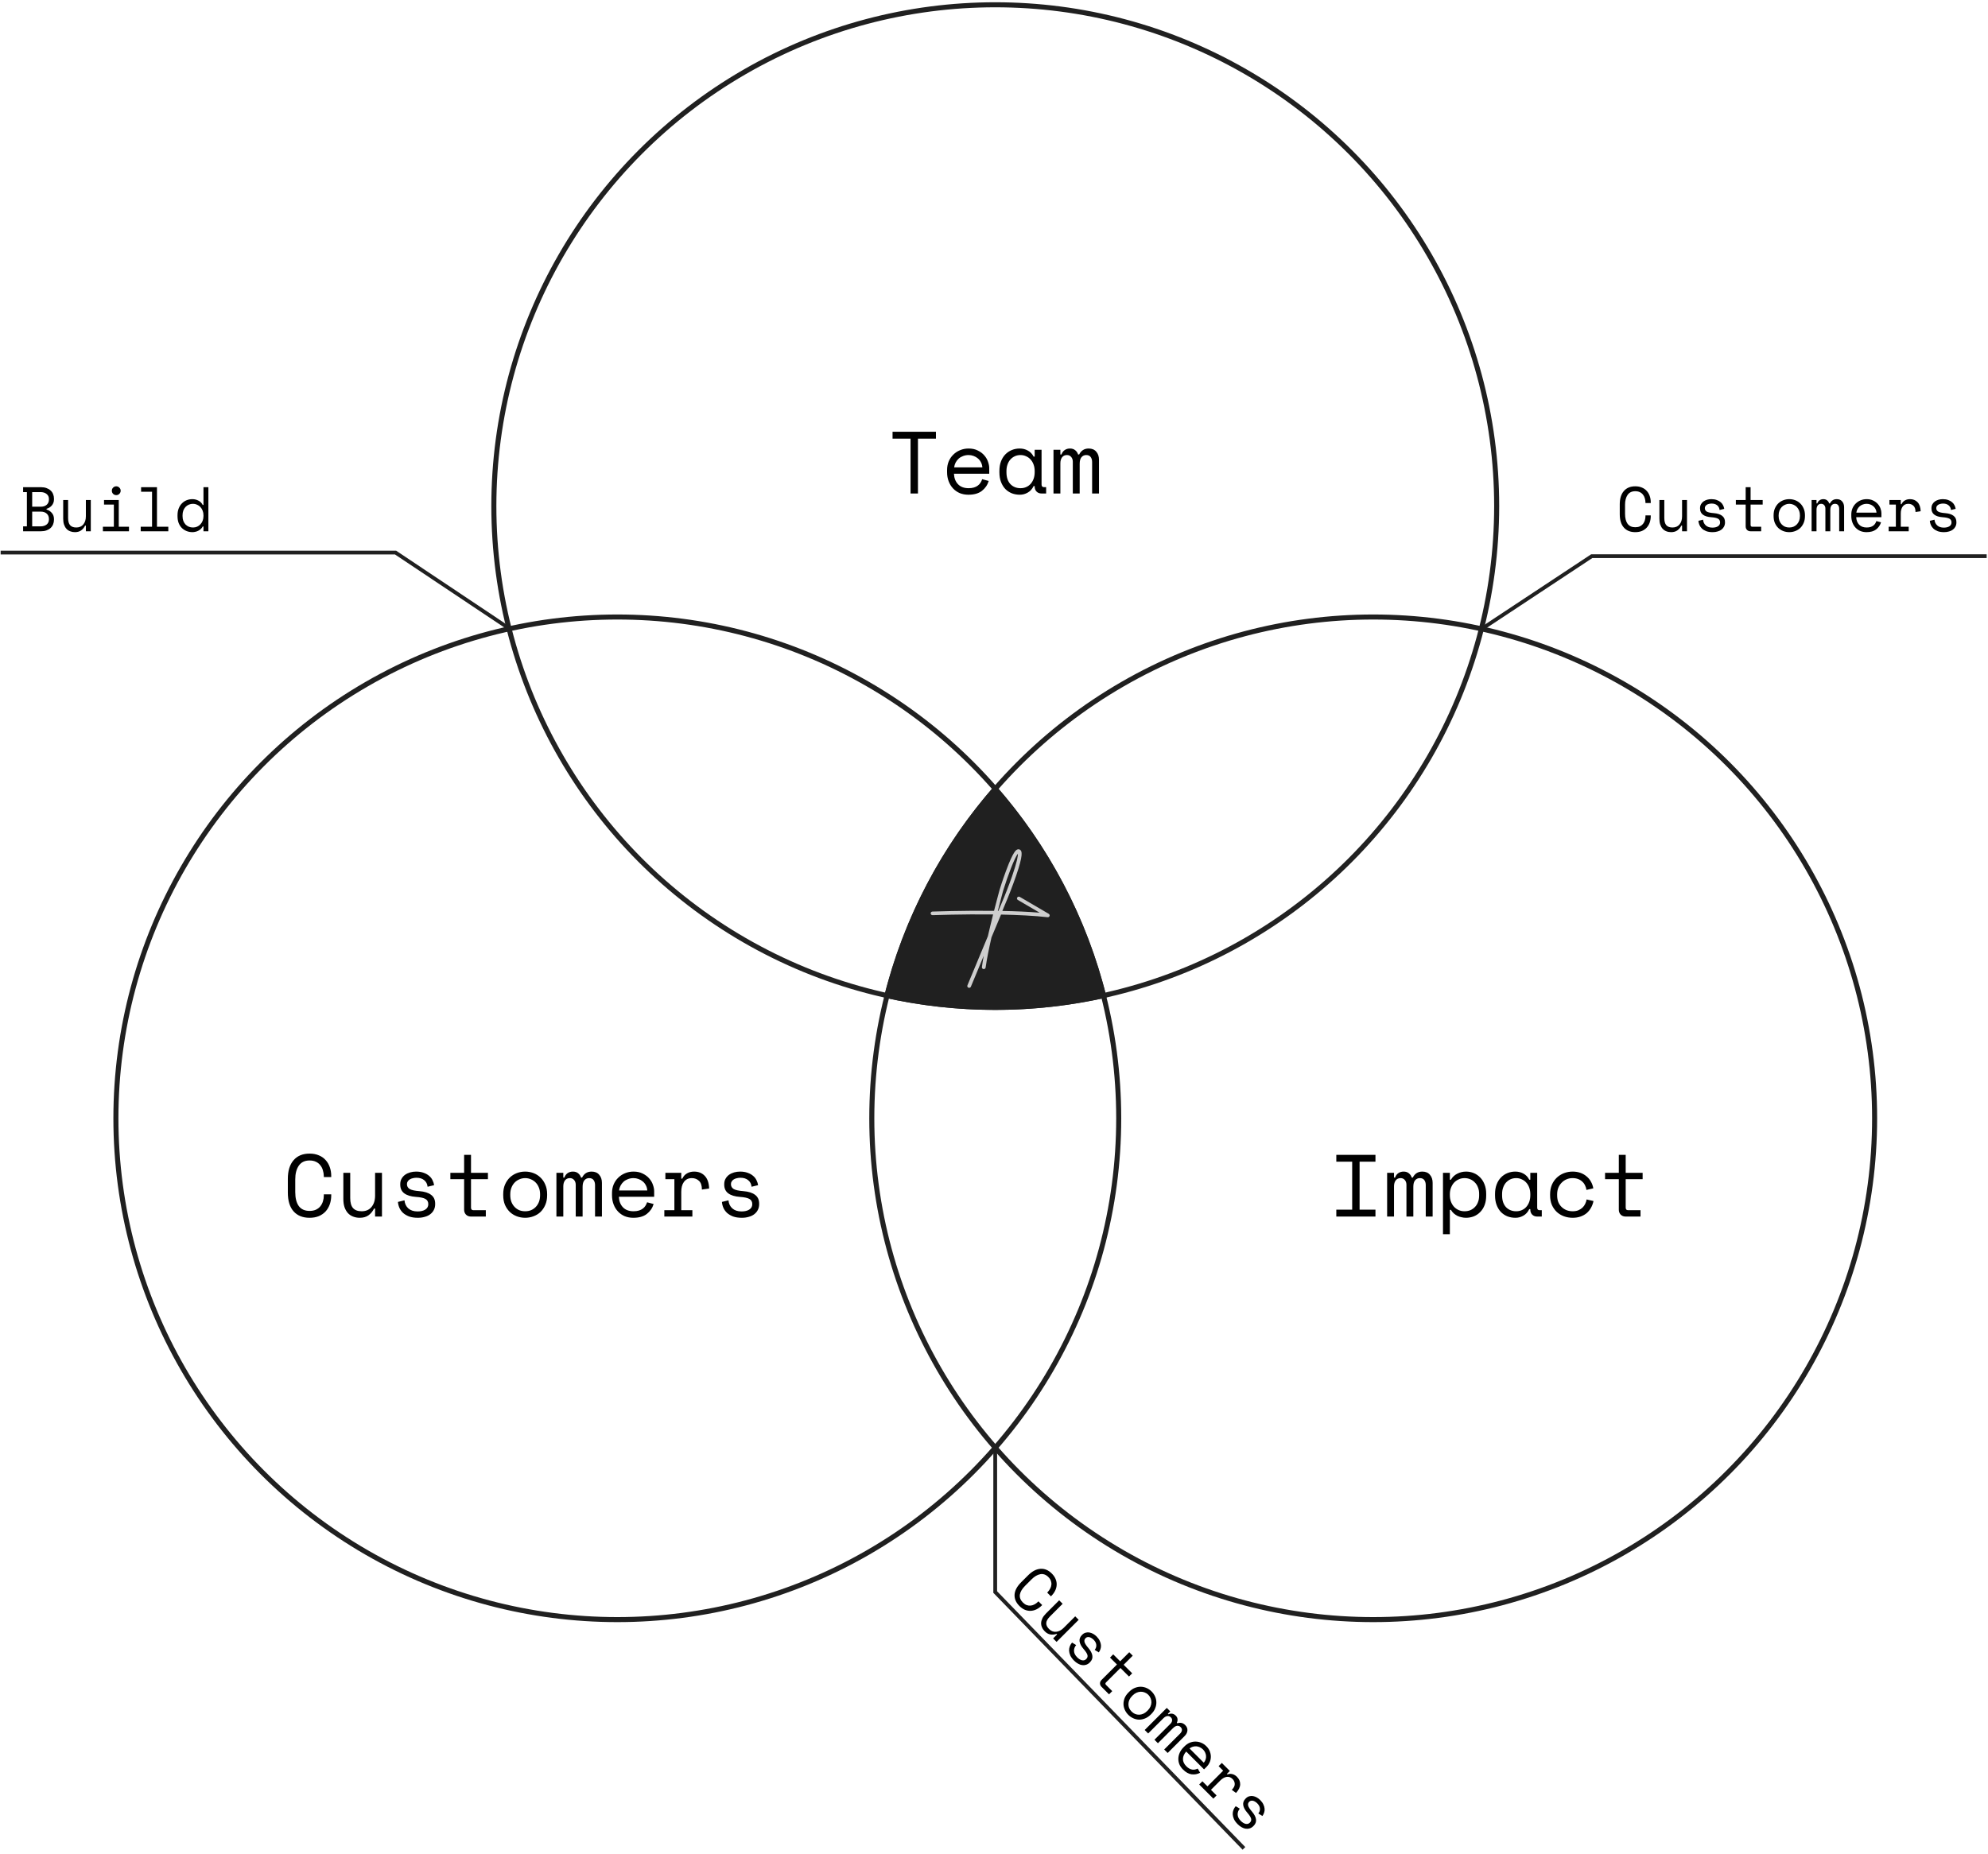 <svg width="789" height="736" viewBox="0 0 789 736" fill="none" xmlns="http://www.w3.org/2000/svg">
<circle cx="395" cy="200.898" r="199" fill="#D9D9D9" fill-opacity="0.01" stroke="#202020" stroke-width="2"/>
<circle cx="545" cy="443.932" r="199" fill="#D9D9D9" fill-opacity="0.01" stroke="#202020" stroke-width="2"/>
<circle cx="245" cy="443.932" r="199" fill="#D9D9D9" fill-opacity="0.01" stroke="#202020" stroke-width="2"/>
<path fill-rule="evenodd" clip-rule="evenodd" d="M439.218 395.995C424.994 399.205 410.195 400.9 395 400.9C379.805 400.9 365.006 399.205 350.781 395.995C358.6 364.209 374.019 335.412 395 311.641C415.981 335.412 431.399 364.209 439.218 395.995Z" fill="#202020"/>
<path d="M354.239 171.398H371.459V174.128H364.319V195.898H361.379V174.128H354.239V171.398ZM378.609 188.058C378.679 189.785 379.216 191.173 380.219 192.223C381.223 193.273 382.623 193.798 384.419 193.798C385.236 193.798 385.948 193.705 386.554 193.518C387.161 193.332 387.674 193.075 388.094 192.748C388.538 192.422 388.888 192.048 389.144 191.628C389.424 191.185 389.646 190.718 389.809 190.228L392.399 190.928C391.909 192.538 390.999 193.857 389.669 194.883C388.363 195.887 386.589 196.388 384.349 196.388C383.113 196.388 381.969 196.178 380.919 195.758C379.893 195.315 379.006 194.697 378.259 193.903C377.513 193.11 376.929 192.165 376.509 191.068C376.089 189.972 375.879 188.758 375.879 187.428V186.588C375.879 185.375 376.089 184.243 376.509 183.193C376.953 182.143 377.559 181.245 378.329 180.498C379.099 179.728 379.998 179.133 381.024 178.713C382.074 178.27 383.206 178.048 384.419 178.048C385.843 178.048 387.068 178.317 388.094 178.853C389.144 179.367 389.996 180.008 390.649 180.778C391.326 181.548 391.816 182.388 392.119 183.298C392.446 184.208 392.609 185.048 392.609 185.818V188.058H378.609ZM384.419 180.638C383.649 180.638 382.926 180.767 382.249 181.023C381.596 181.257 381.013 181.595 380.499 182.038C380.009 182.482 379.601 183.007 379.274 183.613C378.971 184.197 378.773 184.838 378.679 185.538H389.879C389.833 184.792 389.646 184.115 389.319 183.508C389.016 182.902 388.608 182.388 388.094 181.968C387.604 181.548 387.033 181.222 386.379 180.988C385.749 180.755 385.096 180.638 384.419 180.638ZM410.645 192.958H410.225C409.665 194.125 408.883 194.988 407.88 195.548C406.9 196.108 405.862 196.388 404.765 196.388C403.622 196.388 402.56 196.202 401.58 195.828C400.6 195.432 399.737 194.86 398.99 194.113C398.267 193.343 397.695 192.41 397.275 191.313C396.855 190.217 396.645 188.945 396.645 187.498V186.938C396.645 185.515 396.855 184.255 397.275 183.158C397.695 182.062 398.267 181.14 398.99 180.393C399.737 179.623 400.6 179.04 401.58 178.643C402.56 178.247 403.598 178.048 404.695 178.048C405.885 178.048 406.958 178.317 407.915 178.853C408.895 179.367 409.665 180.172 410.225 181.268H410.645V178.538H413.375V192.328C413.375 193.028 413.69 193.378 414.32 193.378H415.195V195.898H413.34C412.547 195.898 411.893 195.642 411.38 195.128C410.89 194.615 410.645 193.962 410.645 193.168V192.958ZM405.045 193.798C405.862 193.798 406.608 193.647 407.285 193.343C407.985 193.04 408.58 192.608 409.07 192.048C409.56 191.488 409.945 190.823 410.225 190.053C410.505 189.26 410.645 188.385 410.645 187.428V187.008C410.645 186.075 410.505 185.223 410.225 184.453C409.945 183.66 409.548 182.983 409.035 182.423C408.545 181.863 407.95 181.432 407.25 181.128C406.573 180.802 405.838 180.638 405.045 180.638C404.228 180.638 403.482 180.79 402.805 181.093C402.128 181.397 401.533 181.828 401.02 182.388C400.53 182.925 400.145 183.59 399.865 184.383C399.585 185.153 399.445 186.005 399.445 186.938V187.498C399.445 189.482 399.958 191.033 400.985 192.153C402.035 193.25 403.388 193.798 405.045 193.798ZM436.171 195.898H433.441V183.438C433.441 182.622 433.254 181.957 432.881 181.443C432.507 180.907 431.912 180.638 431.096 180.638C430.326 180.638 429.696 180.93 429.206 181.513C428.739 182.073 428.506 182.948 428.506 184.138V195.898H425.776V183.298C425.776 182.528 425.566 181.898 425.146 181.408C424.726 180.895 424.166 180.638 423.466 180.638C422.626 180.638 421.972 180.942 421.506 181.548C421.062 182.155 420.841 182.948 420.841 183.928V195.898H418.111V178.538H420.841V180.428H421.261C421.564 179.612 422.007 179.017 422.591 178.643C423.174 178.247 423.862 178.048 424.656 178.048C425.496 178.048 426.184 178.27 426.721 178.713C427.281 179.157 427.666 179.728 427.876 180.428H428.296C429.089 178.842 430.349 178.048 432.076 178.048C433.382 178.048 434.386 178.468 435.086 179.308C435.809 180.125 436.171 181.198 436.171 182.528V195.898Z" fill="black"/>
<path d="M122.85 480.692C123.853 480.692 124.705 480.528 125.405 480.202C126.128 479.852 126.712 479.397 127.155 478.837C127.622 478.253 127.96 477.6 128.17 476.877C128.403 476.13 128.52 475.348 128.52 474.532V474.112H131.46V474.532C131.46 475.768 131.273 476.935 130.9 478.032C130.527 479.105 129.978 480.05 129.255 480.867C128.532 481.66 127.633 482.29 126.56 482.757C125.487 483.2 124.25 483.422 122.85 483.422C120.143 483.422 118.032 482.57 116.515 480.867C114.998 479.163 114.24 476.678 114.24 473.412V467.952C114.24 464.778 114.998 462.317 116.515 460.567C118.032 458.817 120.143 457.942 122.85 457.942C124.25 457.942 125.487 458.175 126.56 458.642C127.633 459.085 128.532 459.715 129.255 460.532C129.978 461.325 130.527 462.27 130.9 463.367C131.273 464.44 131.46 465.595 131.46 466.832V467.252H128.52V466.832C128.497 466.038 128.368 465.268 128.135 464.522C127.925 463.775 127.587 463.122 127.12 462.562C126.677 461.978 126.105 461.523 125.405 461.197C124.705 460.847 123.853 460.672 122.85 460.672C120.96 460.672 119.537 461.36 118.58 462.737C117.647 464.113 117.18 465.922 117.18 468.162V473.202C117.18 475.605 117.647 477.46 118.58 478.767C119.537 480.05 120.96 480.692 122.85 480.692ZM148.866 465.572H151.596V482.932H148.866V479.782H148.446C147.886 480.902 147.151 481.788 146.241 482.442C145.331 483.095 144.176 483.422 142.776 483.422C141.819 483.422 140.932 483.258 140.116 482.932C139.322 482.628 138.634 482.162 138.051 481.532C137.491 480.902 137.047 480.12 136.721 479.187C136.417 478.253 136.266 477.168 136.266 475.932V465.572H138.996V475.582C138.996 477.402 139.369 478.732 140.116 479.572C140.862 480.412 142.006 480.832 143.546 480.832C145.202 480.832 146.497 480.272 147.431 479.152C148.387 478.008 148.866 476.492 148.866 474.602V465.572ZM161.511 470.052C161.511 470.892 161.861 471.533 162.561 471.977C163.285 472.42 164.591 472.712 166.481 472.852C168.511 473.015 170.051 473.505 171.101 474.322C172.175 475.115 172.711 476.282 172.711 477.822V478.032C172.711 478.872 172.536 479.63 172.186 480.307C171.86 480.96 171.393 481.52 170.786 481.987C170.203 482.453 169.48 482.803 168.616 483.037C167.776 483.293 166.855 483.422 165.851 483.422C164.498 483.422 163.331 483.247 162.351 482.897C161.395 482.523 160.59 482.045 159.936 481.462C159.306 480.855 158.828 480.178 158.501 479.432C158.175 478.662 157.988 477.892 157.941 477.122L160.531 476.492C160.648 477.822 161.161 478.895 162.071 479.712C162.981 480.505 164.195 480.902 165.711 480.902C166.995 480.902 168.021 480.657 168.791 480.167C169.585 479.653 169.981 478.942 169.981 478.032C169.981 477.052 169.596 476.352 168.826 475.932C168.056 475.512 166.808 475.243 165.081 475.127C163.075 474.987 161.535 474.52 160.461 473.727C159.388 472.933 158.851 471.778 158.851 470.262V470.052C158.851 469.235 159.026 468.523 159.376 467.917C159.726 467.287 160.193 466.762 160.776 466.342C161.383 465.922 162.06 465.607 162.806 465.397C163.553 465.187 164.335 465.082 165.151 465.082C166.295 465.082 167.298 465.245 168.161 465.572C169.025 465.875 169.748 466.283 170.331 466.797C170.915 467.287 171.358 467.858 171.661 468.512C171.988 469.165 172.198 469.818 172.291 470.472L169.701 471.102C169.585 469.982 169.13 469.107 168.336 468.477C167.566 467.847 166.551 467.532 165.291 467.532C164.801 467.532 164.323 467.59 163.856 467.707C163.413 467.8 163.016 467.952 162.666 468.162C162.316 468.372 162.036 468.64 161.826 468.967C161.616 469.27 161.511 469.632 161.511 470.052ZM178.742 465.572H184.202V458.432H186.932V465.572H193.652V468.092H186.932V479.362C186.932 480.062 187.247 480.412 187.877 480.412H192.812V482.932H186.897C186.104 482.932 185.45 482.675 184.937 482.162C184.447 481.648 184.202 480.995 184.202 480.202V468.092H178.742V465.572ZM217.148 474.462C217.148 475.908 216.903 477.192 216.413 478.312C215.946 479.408 215.316 480.342 214.523 481.112C213.729 481.858 212.796 482.43 211.723 482.827C210.673 483.223 209.576 483.422 208.433 483.422C207.266 483.422 206.158 483.223 205.108 482.827C204.058 482.43 203.136 481.858 202.343 481.112C201.549 480.342 200.908 479.408 200.418 478.312C199.951 477.192 199.718 475.908 199.718 474.462V474.042C199.718 472.618 199.951 471.358 200.418 470.262C200.908 469.142 201.549 468.197 202.343 467.427C203.159 466.657 204.093 466.073 205.143 465.677C206.193 465.28 207.289 465.082 208.433 465.082C209.576 465.082 210.673 465.28 211.723 465.677C212.773 466.073 213.694 466.657 214.488 467.427C215.304 468.197 215.946 469.142 216.413 470.262C216.903 471.358 217.148 472.618 217.148 474.042V474.462ZM208.433 480.832C209.273 480.832 210.043 480.692 210.743 480.412C211.466 480.108 212.096 479.677 212.633 479.117C213.169 478.557 213.589 477.892 213.893 477.122C214.196 476.328 214.348 475.442 214.348 474.462V474.042C214.348 473.108 214.196 472.257 213.893 471.487C213.589 470.693 213.169 470.017 212.633 469.457C212.096 468.897 211.466 468.465 210.743 468.162C210.019 467.835 209.249 467.672 208.433 467.672C207.616 467.672 206.846 467.835 206.123 468.162C205.399 468.465 204.769 468.897 204.233 469.457C203.696 470.017 203.276 470.693 202.973 471.487C202.669 472.257 202.518 473.108 202.518 474.042V474.462C202.518 475.442 202.669 476.328 202.973 477.122C203.276 477.892 203.696 478.557 204.233 479.117C204.769 479.677 205.388 480.108 206.088 480.412C206.811 480.692 207.593 480.832 208.433 480.832ZM238.893 482.932H236.163V470.472C236.163 469.655 235.977 468.99 235.603 468.477C235.23 467.94 234.635 467.672 233.818 467.672C233.048 467.672 232.418 467.963 231.928 468.547C231.462 469.107 231.228 469.982 231.228 471.172V482.932H228.498V470.332C228.498 469.562 228.288 468.932 227.868 468.442C227.448 467.928 226.888 467.672 226.188 467.672C225.348 467.672 224.695 467.975 224.228 468.582C223.785 469.188 223.563 469.982 223.563 470.962V482.932H220.833V465.572H223.563V467.462H223.983C224.287 466.645 224.73 466.05 225.313 465.677C225.897 465.28 226.585 465.082 227.378 465.082C228.218 465.082 228.907 465.303 229.443 465.747C230.003 466.19 230.388 466.762 230.598 467.462H231.018C231.812 465.875 233.072 465.082 234.798 465.082C236.105 465.082 237.108 465.502 237.808 466.342C238.532 467.158 238.893 468.232 238.893 469.562V482.932ZM245.624 475.092C245.694 476.818 246.231 478.207 247.234 479.257C248.237 480.307 249.637 480.832 251.434 480.832C252.251 480.832 252.962 480.738 253.569 480.552C254.176 480.365 254.689 480.108 255.109 479.782C255.552 479.455 255.902 479.082 256.159 478.662C256.439 478.218 256.661 477.752 256.824 477.262L259.414 477.962C258.924 479.572 258.014 480.89 256.684 481.917C255.377 482.92 253.604 483.422 251.364 483.422C250.127 483.422 248.984 483.212 247.934 482.792C246.907 482.348 246.021 481.73 245.274 480.937C244.527 480.143 243.944 479.198 243.524 478.102C243.104 477.005 242.894 475.792 242.894 474.462V473.622C242.894 472.408 243.104 471.277 243.524 470.227C243.967 469.177 244.574 468.278 245.344 467.532C246.114 466.762 247.012 466.167 248.039 465.747C249.089 465.303 250.221 465.082 251.434 465.082C252.857 465.082 254.082 465.35 255.109 465.887C256.159 466.4 257.011 467.042 257.664 467.812C258.341 468.582 258.831 469.422 259.134 470.332C259.461 471.242 259.624 472.082 259.624 472.852V475.092H245.624ZM251.434 467.672C250.664 467.672 249.941 467.8 249.264 468.057C248.611 468.29 248.027 468.628 247.514 469.072C247.024 469.515 246.616 470.04 246.289 470.647C245.986 471.23 245.787 471.872 245.694 472.572H256.894C256.847 471.825 256.661 471.148 256.334 470.542C256.031 469.935 255.622 469.422 255.109 469.002C254.619 468.582 254.047 468.255 253.394 468.022C252.764 467.788 252.111 467.672 251.434 467.672ZM264.08 465.572H270.38V467.882H270.8C271.243 466.925 271.873 466.225 272.69 465.782C273.506 465.315 274.44 465.082 275.49 465.082C277.24 465.082 278.651 465.653 279.725 466.797C280.798 467.94 281.37 469.608 281.44 471.802L278.57 472.222C278.57 470.612 278.185 469.457 277.415 468.757C276.645 468.033 275.7 467.672 274.58 467.672C273.856 467.672 273.226 467.812 272.69 468.092C272.176 468.372 271.745 468.757 271.395 469.247C271.045 469.737 270.788 470.308 270.625 470.962C270.461 471.615 270.38 472.315 270.38 473.062V480.412H274.79V482.932H263.66V480.412H267.65V468.092H264.08V465.572ZM290.095 470.052C290.095 470.892 290.445 471.533 291.145 471.977C291.869 472.42 293.175 472.712 295.065 472.852C297.095 473.015 298.635 473.505 299.685 474.322C300.759 475.115 301.295 476.282 301.295 477.822V478.032C301.295 478.872 301.12 479.63 300.77 480.307C300.444 480.96 299.977 481.52 299.37 481.987C298.787 482.453 298.064 482.803 297.2 483.037C296.36 483.293 295.439 483.422 294.435 483.422C293.082 483.422 291.915 483.247 290.935 482.897C289.979 482.523 289.174 482.045 288.52 481.462C287.89 480.855 287.412 480.178 287.085 479.432C286.759 478.662 286.572 477.892 286.525 477.122L289.115 476.492C289.232 477.822 289.745 478.895 290.655 479.712C291.565 480.505 292.779 480.902 294.295 480.902C295.579 480.902 296.605 480.657 297.375 480.167C298.169 479.653 298.565 478.942 298.565 478.032C298.565 477.052 298.18 476.352 297.41 475.932C296.64 475.512 295.392 475.243 293.665 475.127C291.659 474.987 290.119 474.52 289.045 473.727C287.972 472.933 287.435 471.778 287.435 470.262V470.052C287.435 469.235 287.61 468.523 287.96 467.917C288.31 467.287 288.777 466.762 289.36 466.342C289.967 465.922 290.644 465.607 291.39 465.397C292.137 465.187 292.919 465.082 293.735 465.082C294.879 465.082 295.882 465.245 296.745 465.572C297.609 465.875 298.332 466.283 298.915 466.797C299.499 467.287 299.942 467.858 300.245 468.512C300.572 469.165 300.782 469.818 300.875 470.472L298.285 471.102C298.169 469.982 297.714 469.107 296.92 468.477C296.15 467.847 295.135 467.532 293.875 467.532C293.385 467.532 292.907 467.59 292.44 467.707C291.997 467.8 291.6 467.952 291.25 468.162C290.9 468.372 290.62 468.64 290.41 468.967C290.2 469.27 290.095 469.632 290.095 470.052Z" fill="black"/>
<path d="M649.002 209.298C649.719 209.298 650.327 209.182 650.827 208.948C651.344 208.698 651.76 208.373 652.077 207.973C652.41 207.557 652.652 207.09 652.802 206.573C652.969 206.04 653.052 205.482 653.052 204.898V204.598H655.152V204.898C655.152 205.782 655.019 206.615 654.752 207.398C654.485 208.165 654.094 208.84 653.577 209.423C653.06 209.99 652.419 210.44 651.652 210.773C650.885 211.09 650.002 211.248 649.002 211.248C647.069 211.248 645.56 210.64 644.477 209.423C643.394 208.207 642.852 206.432 642.852 204.098V200.198C642.852 197.932 643.394 196.173 644.477 194.923C645.56 193.673 647.069 193.048 649.002 193.048C650.002 193.048 650.885 193.215 651.652 193.548C652.419 193.865 653.06 194.315 653.577 194.898C654.094 195.465 654.485 196.14 654.752 196.923C655.019 197.69 655.152 198.515 655.152 199.398V199.698H653.052V199.398C653.035 198.832 652.944 198.282 652.777 197.748C652.627 197.215 652.385 196.748 652.052 196.348C651.735 195.932 651.327 195.607 650.827 195.373C650.327 195.123 649.719 194.998 649.002 194.998C647.652 194.998 646.635 195.49 645.952 196.473C645.285 197.457 644.952 198.748 644.952 200.348V203.948C644.952 205.665 645.285 206.99 645.952 207.923C646.635 208.84 647.652 209.298 649.002 209.298ZM667.585 198.498H669.535V210.898H667.585V208.648H667.285C666.885 209.448 666.36 210.082 665.71 210.548C665.06 211.015 664.235 211.248 663.235 211.248C662.551 211.248 661.918 211.132 661.335 210.898C660.768 210.682 660.276 210.348 659.86 209.898C659.46 209.448 659.143 208.89 658.91 208.223C658.693 207.557 658.585 206.782 658.585 205.898V198.498H660.535V205.648C660.535 206.948 660.801 207.898 661.335 208.498C661.868 209.098 662.685 209.398 663.785 209.398C664.968 209.398 665.893 208.998 666.56 208.198C667.243 207.382 667.585 206.298 667.585 204.948V198.498ZM676.617 201.698C676.617 202.298 676.867 202.757 677.367 203.073C677.884 203.39 678.817 203.598 680.167 203.698C681.617 203.815 682.717 204.165 683.467 204.748C684.234 205.315 684.617 206.148 684.617 207.248V207.398C684.617 207.998 684.492 208.54 684.242 209.023C684.009 209.49 683.676 209.89 683.242 210.223C682.826 210.557 682.309 210.807 681.692 210.973C681.092 211.157 680.434 211.248 679.717 211.248C678.751 211.248 677.917 211.123 677.217 210.873C676.534 210.607 675.959 210.265 675.492 209.848C675.042 209.415 674.701 208.932 674.467 208.398C674.234 207.848 674.101 207.298 674.067 206.748L675.917 206.298C676.001 207.248 676.367 208.015 677.017 208.598C677.667 209.165 678.534 209.448 679.617 209.448C680.534 209.448 681.267 209.273 681.817 208.923C682.384 208.557 682.667 208.048 682.667 207.398C682.667 206.698 682.392 206.198 681.842 205.898C681.292 205.598 680.401 205.407 679.167 205.323C677.734 205.223 676.634 204.89 675.867 204.323C675.101 203.757 674.717 202.932 674.717 201.848V201.698C674.717 201.115 674.842 200.607 675.092 200.173C675.342 199.723 675.676 199.348 676.092 199.048C676.526 198.748 677.009 198.523 677.542 198.373C678.076 198.223 678.634 198.148 679.217 198.148C680.034 198.148 680.751 198.265 681.367 198.498C681.984 198.715 682.501 199.007 682.917 199.373C683.334 199.723 683.651 200.132 683.867 200.598C684.101 201.065 684.251 201.532 684.317 201.998L682.467 202.448C682.384 201.648 682.059 201.023 681.492 200.573C680.942 200.123 680.217 199.898 679.317 199.898C678.967 199.898 678.626 199.94 678.292 200.023C677.976 200.09 677.692 200.198 677.442 200.348C677.192 200.498 676.992 200.69 676.842 200.923C676.692 201.14 676.617 201.398 676.617 201.698ZM688.925 198.498H692.825V193.398H694.775V198.498H699.575V200.298H694.775V208.348C694.775 208.848 695 209.098 695.45 209.098H698.975V210.898H694.75C694.183 210.898 693.716 210.715 693.35 210.348C693 209.982 692.825 209.515 692.825 208.948V200.298H688.925V198.498ZM716.357 204.848C716.357 205.882 716.182 206.798 715.832 207.598C715.499 208.382 715.049 209.048 714.482 209.598C713.916 210.132 713.249 210.54 712.482 210.823C711.732 211.107 710.949 211.248 710.132 211.248C709.299 211.248 708.507 211.107 707.757 210.823C707.007 210.54 706.349 210.132 705.782 209.598C705.216 209.048 704.757 208.382 704.407 207.598C704.074 206.798 703.907 205.882 703.907 204.848V204.548C703.907 203.532 704.074 202.632 704.407 201.848C704.757 201.048 705.216 200.373 705.782 199.823C706.366 199.273 707.032 198.857 707.782 198.573C708.532 198.29 709.316 198.148 710.132 198.148C710.949 198.148 711.732 198.29 712.482 198.573C713.232 198.857 713.891 199.273 714.457 199.823C715.041 200.373 715.499 201.048 715.832 201.848C716.182 202.632 716.357 203.532 716.357 204.548V204.848ZM710.132 209.398C710.732 209.398 711.282 209.298 711.782 209.098C712.299 208.882 712.749 208.573 713.132 208.173C713.516 207.773 713.816 207.298 714.032 206.748C714.249 206.182 714.357 205.548 714.357 204.848V204.548C714.357 203.882 714.249 203.273 714.032 202.723C713.816 202.157 713.516 201.673 713.132 201.273C712.749 200.873 712.299 200.565 711.782 200.348C711.266 200.115 710.716 199.998 710.132 199.998C709.549 199.998 708.999 200.115 708.482 200.348C707.966 200.565 707.516 200.873 707.132 201.273C706.749 201.673 706.449 202.157 706.232 202.723C706.016 203.273 705.907 203.882 705.907 204.548V204.848C705.907 205.548 706.016 206.182 706.232 206.748C706.449 207.298 706.749 207.773 707.132 208.173C707.516 208.573 707.957 208.882 708.457 209.098C708.974 209.298 709.532 209.398 710.132 209.398ZM731.89 210.898H729.94V201.998C729.94 201.415 729.807 200.94 729.54 200.573C729.273 200.19 728.848 199.998 728.265 199.998C727.715 199.998 727.265 200.207 726.915 200.623C726.582 201.023 726.415 201.648 726.415 202.498V210.898H724.465V201.898C724.465 201.348 724.315 200.898 724.015 200.548C723.715 200.182 723.315 199.998 722.815 199.998C722.215 199.998 721.748 200.215 721.415 200.648C721.098 201.082 720.94 201.648 720.94 202.348V210.898H718.99V198.498H720.94V199.848H721.24C721.457 199.265 721.773 198.84 722.19 198.573C722.607 198.29 723.098 198.148 723.665 198.148C724.265 198.148 724.757 198.307 725.14 198.623C725.54 198.94 725.815 199.348 725.965 199.848H726.265C726.832 198.715 727.732 198.148 728.965 198.148C729.898 198.148 730.615 198.448 731.115 199.048C731.632 199.632 731.89 200.398 731.89 201.348V210.898ZM736.698 205.298C736.748 206.532 737.131 207.523 737.848 208.273C738.564 209.023 739.564 209.398 740.848 209.398C741.431 209.398 741.939 209.332 742.373 209.198C742.806 209.065 743.173 208.882 743.473 208.648C743.789 208.415 744.039 208.148 744.223 207.848C744.423 207.532 744.581 207.198 744.698 206.848L746.548 207.348C746.198 208.498 745.548 209.44 744.598 210.173C743.664 210.89 742.398 211.248 740.798 211.248C739.914 211.248 739.098 211.098 738.348 210.798C737.614 210.482 736.981 210.04 736.448 209.473C735.914 208.907 735.498 208.232 735.198 207.448C734.898 206.665 734.748 205.798 734.748 204.848V204.248C734.748 203.382 734.898 202.573 735.198 201.823C735.514 201.073 735.948 200.432 736.498 199.898C737.048 199.348 737.689 198.923 738.423 198.623C739.173 198.307 739.981 198.148 740.848 198.148C741.864 198.148 742.739 198.34 743.473 198.723C744.223 199.09 744.831 199.548 745.298 200.098C745.781 200.648 746.131 201.248 746.348 201.898C746.581 202.548 746.698 203.148 746.698 203.698V205.298H736.698ZM740.848 199.998C740.298 199.998 739.781 200.09 739.298 200.273C738.831 200.44 738.414 200.682 738.048 200.998C737.698 201.315 737.406 201.69 737.173 202.123C736.956 202.54 736.814 202.998 736.748 203.498H744.748C744.714 202.965 744.581 202.482 744.348 202.048C744.131 201.615 743.839 201.248 743.473 200.948C743.123 200.648 742.714 200.415 742.248 200.248C741.798 200.082 741.331 199.998 740.848 199.998ZM749.88 198.498H754.38V200.148H754.68C754.997 199.465 755.447 198.965 756.03 198.648C756.614 198.315 757.28 198.148 758.03 198.148C759.28 198.148 760.289 198.557 761.055 199.373C761.822 200.19 762.23 201.382 762.28 202.948L760.23 203.248C760.23 202.098 759.955 201.273 759.405 200.773C758.855 200.257 758.18 199.998 757.38 199.998C756.864 199.998 756.414 200.098 756.03 200.298C755.664 200.498 755.355 200.773 755.105 201.123C754.855 201.473 754.672 201.882 754.555 202.348C754.439 202.815 754.38 203.315 754.38 203.848V209.098H757.53V210.898H749.58V209.098H752.43V200.298H749.88V198.498ZM768.463 201.698C768.463 202.298 768.713 202.757 769.213 203.073C769.73 203.39 770.663 203.598 772.013 203.698C773.463 203.815 774.563 204.165 775.313 204.748C776.08 205.315 776.463 206.148 776.463 207.248V207.398C776.463 207.998 776.338 208.54 776.088 209.023C775.855 209.49 775.521 209.89 775.088 210.223C774.671 210.557 774.155 210.807 773.538 210.973C772.938 211.157 772.28 211.248 771.563 211.248C770.596 211.248 769.763 211.123 769.063 210.873C768.38 210.607 767.805 210.265 767.338 209.848C766.888 209.415 766.546 208.932 766.313 208.398C766.08 207.848 765.946 207.298 765.913 206.748L767.763 206.298C767.846 207.248 768.213 208.015 768.863 208.598C769.513 209.165 770.38 209.448 771.463 209.448C772.38 209.448 773.113 209.273 773.663 208.923C774.23 208.557 774.513 208.048 774.513 207.398C774.513 206.698 774.238 206.198 773.688 205.898C773.138 205.598 772.246 205.407 771.013 205.323C769.58 205.223 768.48 204.89 767.713 204.323C766.946 203.757 766.563 202.932 766.563 201.848V201.698C766.563 201.115 766.688 200.607 766.938 200.173C767.188 199.723 767.521 199.348 767.938 199.048C768.371 198.748 768.855 198.523 769.388 198.373C769.921 198.223 770.48 198.148 771.063 198.148C771.88 198.148 772.596 198.265 773.213 198.498C773.83 198.715 774.346 199.007 774.763 199.373C775.18 199.723 775.496 200.132 775.713 200.598C775.946 201.065 776.096 201.532 776.163 201.998L774.313 202.448C774.23 201.648 773.905 201.023 773.338 200.573C772.788 200.123 772.063 199.898 771.163 199.898C770.813 199.898 770.471 199.94 770.138 200.023C769.821 200.09 769.538 200.198 769.288 200.348C769.038 200.498 768.838 200.69 768.688 200.923C768.538 201.14 768.463 201.398 768.463 201.698Z" fill="black"/>
<path d="M9.173 208.948H10.673L10.673 195.348H9.173V193.398H16.248C17.081 193.398 17.815 193.515 18.448 193.748C19.098 193.982 19.64 194.298 20.073 194.698C20.523 195.098 20.856 195.582 21.073 196.148C21.306 196.698 21.423 197.298 21.423 197.948V198.248C21.423 198.732 21.348 199.173 21.198 199.573C21.048 199.973 20.84 200.332 20.573 200.648C20.306 200.965 19.99 201.24 19.623 201.473C19.273 201.69 18.89 201.857 18.473 201.973V202.273C19.306 202.507 20.006 202.957 20.573 203.623C21.14 204.273 21.423 205.073 21.423 206.023V206.323C21.423 206.973 21.306 207.582 21.073 208.148C20.856 208.698 20.523 209.182 20.073 209.598C19.64 209.998 19.098 210.315 18.448 210.548C17.815 210.782 17.081 210.898 16.248 210.898H9.173V208.948ZM12.773 208.948H16.098C17.081 208.948 17.881 208.707 18.498 208.223C19.115 207.723 19.423 207.04 19.423 206.173V206.023C19.423 205.123 19.131 204.415 18.548 203.898C17.965 203.365 17.173 203.098 16.173 203.098H12.773L12.773 208.948ZM12.773 201.148H16.173C17.173 201.148 17.965 200.89 18.548 200.373C19.131 199.857 19.423 199.148 19.423 198.248V198.098C19.423 197.248 19.115 196.582 18.498 196.098C17.881 195.598 17.081 195.348 16.098 195.348H12.773V201.148ZM34.081 198.498H36.031V210.898H34.081V208.648H33.781C33.381 209.448 32.856 210.082 32.206 210.548C31.556 211.015 30.731 211.248 29.731 211.248C29.047 211.248 28.414 211.132 27.831 210.898C27.264 210.682 26.772 210.348 26.356 209.898C25.956 209.448 25.639 208.89 25.406 208.223C25.189 207.557 25.081 206.782 25.081 205.898V198.498H27.031V205.648C27.031 206.948 27.297 207.898 27.831 208.498C28.364 209.098 29.181 209.398 30.281 209.398C31.464 209.398 32.389 208.998 33.056 208.198C33.739 207.382 34.081 206.298 34.081 204.948V198.498ZM44.388 194.798C44.388 194.315 44.555 193.907 44.888 193.573C45.238 193.223 45.655 193.048 46.138 193.048C46.622 193.048 47.03 193.223 47.363 193.573C47.713 193.907 47.888 194.315 47.888 194.798C47.888 195.282 47.713 195.698 47.363 196.048C47.03 196.382 46.622 196.548 46.138 196.548C45.655 196.548 45.238 196.382 44.888 196.048C44.555 195.698 44.388 195.282 44.388 194.798ZM40.838 209.098H45.188V200.298H41.288V198.498H47.138V209.098H51.188V210.898H40.838V209.098ZM55.846 209.098H60.346V195.198H55.996V193.398H62.296V209.098H66.796V210.898H55.846V209.098ZM80.754 208.998H80.454C80.254 209.382 79.995 209.715 79.678 209.998C79.379 210.282 79.045 210.515 78.678 210.698C78.329 210.882 77.954 211.015 77.553 211.098C77.153 211.198 76.77 211.248 76.403 211.248C75.57 211.248 74.795 211.107 74.079 210.823C73.362 210.54 72.728 210.132 72.178 209.598C71.645 209.065 71.22 208.407 70.903 207.623C70.603 206.823 70.454 205.915 70.454 204.898V204.498C70.454 203.498 70.612 202.607 70.928 201.823C71.245 201.023 71.67 200.357 72.204 199.823C72.737 199.273 73.362 198.857 74.079 198.573C74.795 198.29 75.553 198.148 76.353 198.148C77.204 198.148 77.995 198.34 78.728 198.723C79.478 199.09 80.053 199.665 80.454 200.448H80.754V193.398H82.704V210.898H80.754V208.998ZM76.603 209.398C77.187 209.398 77.728 209.29 78.228 209.073C78.728 208.857 79.162 208.548 79.528 208.148C79.912 207.748 80.212 207.273 80.428 206.723C80.645 206.157 80.754 205.532 80.754 204.848V204.548C80.754 203.882 80.645 203.273 80.428 202.723C80.212 202.157 79.912 201.673 79.528 201.273C79.162 200.873 78.72 200.565 78.204 200.348C77.704 200.115 77.17 199.998 76.603 199.998C76.02 199.998 75.47 200.107 74.954 200.323C74.454 200.54 74.012 200.848 73.629 201.248C73.262 201.648 72.97 202.123 72.754 202.673C72.553 203.223 72.454 203.832 72.454 204.498V204.898C72.454 205.598 72.553 206.223 72.754 206.773C72.97 207.323 73.262 207.798 73.629 208.198C74.012 208.582 74.454 208.882 74.954 209.098C75.454 209.298 76.004 209.398 76.603 209.398Z" fill="black"/>
<path d="M405.952 636.132C406.459 636.639 406.972 636.986 407.49 637.175C408.032 637.364 408.557 637.428 409.063 637.37C409.594 637.311 410.095 637.151 410.566 636.892C411.061 636.633 411.515 636.297 411.927 635.885L412.139 635.672L413.624 637.157L413.412 637.37C412.787 637.994 412.104 638.489 411.361 638.854C410.631 639.208 409.877 639.408 409.099 639.455C408.333 639.491 407.561 639.355 406.783 639.049C406.017 638.731 405.28 638.218 404.573 637.511C403.206 636.144 402.57 634.647 402.664 633.021C402.758 631.394 403.63 629.756 405.28 628.106L408.038 625.349C409.641 623.746 411.267 622.886 412.917 622.768C414.567 622.65 416.076 623.275 417.443 624.642C418.15 625.349 418.656 626.091 418.963 626.869C419.281 627.635 419.417 628.407 419.369 629.185C419.334 629.951 419.134 630.705 418.768 631.447C418.415 632.178 417.926 632.856 417.301 633.48L417.089 633.693L415.604 632.208L415.816 631.995C416.205 631.583 416.529 631.129 416.789 630.634C417.06 630.151 417.219 629.65 417.266 629.132C417.337 628.613 417.278 628.095 417.089 627.576C416.912 627.046 416.57 626.527 416.064 626.02C415.109 625.066 414.043 624.695 412.864 624.907C411.697 625.131 410.548 625.808 409.417 626.94L406.871 629.485C405.657 630.699 404.956 631.872 404.768 633.003C404.603 634.134 404.998 635.177 405.952 636.132ZM426.729 641.635L428.108 643.014L419.339 651.782L417.961 650.403L419.552 648.812L419.339 648.6C418.491 648.883 417.672 648.96 416.882 648.83C416.093 648.7 415.344 648.282 414.637 647.575C414.154 647.092 413.789 646.561 413.541 645.984C413.294 645.43 413.182 644.847 413.205 644.234C413.241 643.633 413.412 643.014 413.718 642.378C414.036 641.753 414.508 641.128 415.132 640.504L420.365 635.271L421.744 636.65L416.688 641.706C415.769 642.625 415.285 643.485 415.238 644.287C415.191 645.088 415.556 645.878 416.334 646.656C417.171 647.492 418.108 647.864 419.145 647.769C420.206 647.675 421.213 647.151 422.168 646.196L426.729 641.635ZM430.853 650.285C430.429 650.709 430.281 651.21 430.411 651.788C430.553 652.377 431.065 653.184 431.949 654.209C432.892 655.317 433.422 656.343 433.54 657.285C433.681 658.228 433.363 659.088 432.585 659.866L432.479 659.972C432.055 660.397 431.584 660.691 431.065 660.856C430.57 661.021 430.052 661.068 429.51 660.998C428.979 660.939 428.437 660.75 427.883 660.432C427.329 660.137 426.799 659.737 426.292 659.23C425.609 658.546 425.108 657.869 424.79 657.197C424.495 656.525 424.33 655.877 424.295 655.252C424.283 654.628 424.383 654.044 424.595 653.502C424.819 652.948 425.114 652.465 425.479 652.053L427.105 653.043C426.493 653.773 426.21 654.575 426.257 655.447C426.316 656.307 426.728 657.12 427.494 657.886C428.142 658.535 428.785 658.929 429.421 659.071C430.081 659.212 430.641 659.053 431.101 658.593C431.596 658.099 431.755 657.551 431.578 656.949C431.401 656.348 430.906 655.582 430.093 654.651C429.15 653.567 428.608 652.554 428.467 651.611C428.325 650.668 428.637 649.814 429.403 649.048L429.51 648.941C429.922 648.529 430.37 648.258 430.853 648.128C431.348 647.987 431.849 647.957 432.356 648.04C432.874 648.134 433.375 648.317 433.858 648.588C434.341 648.859 434.789 649.201 435.202 649.613C435.779 650.191 436.203 650.78 436.475 651.381C436.757 651.97 436.916 652.542 436.952 653.096C436.999 653.638 436.934 654.15 436.757 654.634C436.592 655.129 436.368 655.565 436.086 655.942L434.459 654.952C434.966 654.327 435.178 653.656 435.096 652.937C435.025 652.23 434.671 651.558 434.035 650.921C433.788 650.674 433.516 650.462 433.222 650.285C432.951 650.108 432.674 649.984 432.391 649.914C432.108 649.843 431.831 649.837 431.56 649.896C431.301 649.943 431.065 650.073 430.853 650.285ZM441.819 656.725L444.576 659.483L448.183 655.877L449.561 657.255L445.955 660.862L449.349 664.256L448.076 665.529L444.682 662.134L438.99 667.827C438.637 668.18 438.619 668.516 438.937 668.834L441.43 671.327L440.157 672.6L437.169 669.612C436.769 669.211 436.568 668.752 436.568 668.233C436.58 667.726 436.786 667.273 437.187 666.872L443.304 660.756L440.546 657.998L441.819 656.725ZM456.726 680.613C455.996 681.344 455.224 681.868 454.41 682.186C453.621 682.504 452.831 682.658 452.042 682.646C451.264 682.622 450.504 682.44 449.761 682.098C449.031 681.768 448.376 681.314 447.799 680.737C447.21 680.147 446.75 679.487 446.42 678.757C446.09 678.026 445.913 677.272 445.89 676.494C445.878 675.704 446.025 674.909 446.332 674.108C446.662 673.306 447.192 672.54 447.923 671.809L448.135 671.597C448.854 670.878 449.608 670.36 450.398 670.042C451.211 669.724 452.012 669.57 452.802 669.582C453.603 669.606 454.369 669.782 455.1 670.112C455.831 670.442 456.485 670.896 457.062 671.474C457.64 672.051 458.093 672.705 458.423 673.436C458.753 674.166 458.924 674.927 458.936 675.716C458.96 676.518 458.806 677.319 458.476 678.12C458.17 678.922 457.657 679.682 456.938 680.401L456.726 680.613ZM449.107 679.429C449.531 679.853 449.991 680.171 450.486 680.383C451.005 680.595 451.541 680.695 452.095 680.684C452.649 680.672 453.197 680.548 453.739 680.312C454.293 680.065 454.817 679.694 455.312 679.199L455.524 678.987C455.996 678.515 456.349 678.008 456.585 677.466C456.832 676.912 456.962 676.359 456.974 675.805C456.986 675.251 456.885 674.715 456.673 674.196C456.473 673.666 456.166 673.194 455.754 672.782C455.341 672.369 454.87 672.063 454.34 671.863C453.821 671.65 453.285 671.55 452.731 671.562C452.177 671.574 451.623 671.703 451.069 671.951C450.527 672.187 450.021 672.54 449.549 673.012L449.337 673.224C448.842 673.719 448.471 674.243 448.223 674.797C447.988 675.339 447.864 675.887 447.852 676.441C447.84 676.995 447.935 677.525 448.135 678.032C448.359 678.539 448.683 679.004 449.107 679.429ZM463.431 695.874L462.053 694.495L468.346 688.202C468.758 687.79 469 687.359 469.071 686.912C469.153 686.452 468.988 686.016 468.576 685.603C468.187 685.215 467.721 685.044 467.179 685.091C466.661 685.138 466.101 685.462 465.5 686.063L459.56 692.003L458.181 690.624L464.545 684.26C464.934 683.871 465.146 683.447 465.182 682.987C465.229 682.516 465.075 682.103 464.722 681.75C464.298 681.325 463.814 681.149 463.272 681.219C462.742 681.302 462.229 681.591 461.734 682.086L455.689 688.131L454.31 686.752L463.078 677.984L464.457 679.363L463.502 680.318L463.714 680.53C464.28 680.271 464.804 680.194 465.288 680.3C465.783 680.394 466.23 680.642 466.631 681.043C467.055 681.467 467.291 681.926 467.338 682.421C467.397 682.928 467.303 683.411 467.055 683.871L467.268 684.083C468.47 683.682 469.507 683.918 470.379 684.79C471.039 685.45 471.333 686.169 471.263 686.947C471.216 687.725 470.856 688.45 470.184 689.121L463.431 695.874ZM470.791 695.314C469.954 696.221 469.524 697.194 469.5 698.231C469.477 699.268 469.919 700.24 470.826 701.148C471.239 701.56 471.645 701.872 472.046 702.084C472.447 702.297 472.835 702.426 473.213 702.473C473.602 702.532 473.967 702.52 474.309 702.438C474.674 702.355 475.022 702.232 475.352 702.067L476.306 703.728C475.246 704.294 474.12 704.5 472.93 704.347C471.763 704.194 470.614 703.552 469.483 702.42C468.858 701.796 468.387 701.112 468.068 700.37C467.774 699.627 467.638 698.867 467.662 698.089C467.685 697.311 467.868 696.54 468.21 695.773C468.552 695.007 469.058 694.289 469.73 693.617L470.154 693.193C470.767 692.58 471.445 692.114 472.187 691.796C472.942 691.49 473.702 691.342 474.468 691.354C475.246 691.354 476 691.507 476.73 691.814C477.485 692.12 478.168 692.58 478.781 693.193C479.5 693.911 479.983 694.666 480.231 695.455C480.502 696.245 480.608 696.999 480.549 697.718C480.502 698.449 480.325 699.12 480.019 699.733C479.724 700.358 479.382 700.865 478.993 701.254L477.862 702.385L470.791 695.314ZM477.473 694.501C477.084 694.112 476.654 693.811 476.182 693.599C475.735 693.387 475.269 693.263 474.786 693.228C474.315 693.204 473.843 693.263 473.372 693.405C472.924 693.546 472.5 693.77 472.099 694.076L477.756 699.733C478.109 699.333 478.357 698.897 478.498 698.425C478.651 697.966 478.704 697.5 478.657 697.029C478.622 696.569 478.498 696.115 478.286 695.667C478.086 695.231 477.815 694.842 477.473 694.501ZM484.921 699.827L488.103 703.009L486.936 704.176L487.148 704.388C487.855 704.129 488.527 704.093 489.163 704.282C489.811 704.459 490.401 704.812 490.931 705.342C491.815 706.226 492.239 707.228 492.204 708.348C492.168 709.467 491.615 710.599 490.542 711.742L488.88 710.504C489.694 709.691 490.082 708.913 490.047 708.171C490.024 707.417 489.729 706.757 489.163 706.191C488.798 705.826 488.409 705.578 487.997 705.449C487.596 705.331 487.183 705.307 486.759 705.378C486.335 705.449 485.916 705.608 485.504 705.855C485.091 706.103 484.697 706.415 484.32 706.792L480.607 710.504L482.835 712.732L481.562 714.005L475.94 708.383L477.213 707.11L479.228 709.126L485.451 702.903L483.648 701.1L484.921 699.827ZM495.798 715.23C495.373 715.654 495.226 716.155 495.356 716.732C495.497 717.322 496.01 718.129 496.894 719.154C497.837 720.262 498.367 721.287 498.485 722.23C498.626 723.173 498.308 724.033 497.53 724.811L497.424 724.917C497 725.341 496.528 725.636 496.01 725.801C495.515 725.966 494.996 726.013 494.454 725.942C493.924 725.883 493.382 725.695 492.828 725.377C492.274 725.082 491.744 724.681 491.237 724.175C490.553 723.491 490.053 722.813 489.734 722.142C489.44 721.47 489.275 720.822 489.239 720.197C489.228 719.573 489.328 718.989 489.54 718.447C489.764 717.893 490.058 717.41 490.424 716.997L492.05 717.987C491.437 718.718 491.154 719.519 491.202 720.392C491.26 721.252 491.673 722.065 492.439 722.831C493.087 723.479 493.729 723.874 494.366 724.015C495.026 724.157 495.586 723.998 496.045 723.538C496.54 723.043 496.699 722.495 496.523 721.894C496.346 721.293 495.851 720.527 495.038 719.596C494.095 718.512 493.553 717.498 493.411 716.556C493.27 715.613 493.582 714.758 494.348 713.992L494.454 713.886C494.867 713.474 495.315 713.203 495.798 713.073C496.293 712.932 496.794 712.902 497.3 712.985C497.819 713.079 498.32 713.262 498.803 713.533C499.286 713.804 499.734 714.145 500.146 714.558C500.724 715.135 501.148 715.725 501.419 716.326C501.702 716.915 501.861 717.487 501.897 718.04C501.944 718.583 501.879 719.095 501.702 719.578C501.537 720.073 501.313 720.509 501.03 720.887L499.404 719.897C499.911 719.272 500.123 718.6 500.04 717.881C499.97 717.174 499.616 716.502 498.98 715.866C498.732 715.619 498.461 715.406 498.167 715.23C497.896 715.053 497.619 714.929 497.336 714.858C497.053 714.788 496.776 714.782 496.505 714.841C496.246 714.888 496.01 715.018 495.798 715.23Z" fill="black"/>
<path d="M530.356 458.432H545.896V461.162H539.596V480.202H545.896V482.932H530.356V480.202H536.656V461.162H530.356V458.432ZM568.587 482.932H565.857V470.472C565.857 469.655 565.67 468.99 565.297 468.477C564.923 467.94 564.328 467.672 563.512 467.672C562.742 467.672 562.112 467.963 561.622 468.547C561.155 469.107 560.922 469.982 560.922 471.172V482.932H558.192V470.332C558.192 469.562 557.982 468.932 557.562 468.442C557.142 467.928 556.582 467.672 555.882 467.672C555.042 467.672 554.388 467.975 553.922 468.582C553.478 469.188 553.257 469.982 553.257 470.962V482.932H550.527V465.572H553.257V467.462H553.677C553.98 466.645 554.423 466.05 555.007 465.677C555.59 465.28 556.278 465.082 557.072 465.082C557.912 465.082 558.6 465.303 559.137 465.747C559.697 466.19 560.082 466.762 560.292 467.462H560.712C561.505 465.875 562.765 465.082 564.492 465.082C565.798 465.082 566.802 465.502 567.502 466.342C568.225 467.158 568.587 468.232 568.587 469.562V482.932ZM575.422 489.932H572.692V465.572H575.422V468.302H575.842C576.449 467.252 577.289 466.458 578.362 465.922C579.436 465.362 580.602 465.082 581.862 465.082C582.936 465.082 583.951 465.28 584.907 465.677C585.864 466.073 586.704 466.645 587.427 467.392C588.174 468.138 588.757 469.06 589.177 470.157C589.621 471.253 589.842 472.502 589.842 473.902V474.602C589.842 476.025 589.632 477.285 589.212 478.382C588.792 479.478 588.209 480.4 587.462 481.147C586.739 481.893 585.887 482.465 584.907 482.862C583.927 483.235 582.889 483.422 581.792 483.422C581.232 483.422 580.661 483.352 580.077 483.212C579.494 483.095 578.934 482.908 578.397 482.652C577.884 482.372 577.406 482.045 576.962 481.672C576.519 481.275 576.146 480.808 575.842 480.272H575.422V489.932ZM581.232 480.832C582.072 480.832 582.842 480.692 583.542 480.412C584.242 480.108 584.849 479.688 585.362 479.152C585.899 478.615 586.307 477.962 586.587 477.192C586.891 476.422 587.042 475.558 587.042 474.602V473.902C587.042 472.968 586.891 472.128 586.587 471.382C586.307 470.612 585.899 469.958 585.362 469.422C584.849 468.862 584.231 468.43 583.507 468.127C582.807 467.823 582.049 467.672 581.232 467.672C580.416 467.672 579.657 467.835 578.957 468.162C578.257 468.465 577.639 468.897 577.102 469.457C576.589 470.017 576.181 470.693 575.877 471.487C575.574 472.257 575.422 473.108 575.422 474.042V474.462C575.422 475.418 575.574 476.293 575.877 477.087C576.181 477.857 576.589 478.522 577.102 479.082C577.639 479.642 578.257 480.073 578.957 480.377C579.657 480.68 580.416 480.832 581.232 480.832ZM607.353 479.992H606.933C606.373 481.158 605.591 482.022 604.588 482.582C603.608 483.142 602.57 483.422 601.473 483.422C600.33 483.422 599.268 483.235 598.288 482.862C597.308 482.465 596.445 481.893 595.698 481.147C594.975 480.377 594.403 479.443 593.983 478.347C593.563 477.25 593.353 475.978 593.353 474.532V473.972C593.353 472.548 593.563 471.288 593.983 470.192C594.403 469.095 594.975 468.173 595.698 467.427C596.445 466.657 597.308 466.073 598.288 465.677C599.268 465.28 600.306 465.082 601.403 465.082C602.593 465.082 603.666 465.35 604.623 465.887C605.603 466.4 606.373 467.205 606.933 468.302H607.353V465.572H610.083V479.362C610.083 480.062 610.398 480.412 611.028 480.412H611.903V482.932H610.048C609.255 482.932 608.601 482.675 608.088 482.162C607.598 481.648 607.353 480.995 607.353 480.202V479.992ZM601.753 480.832C602.57 480.832 603.316 480.68 603.993 480.377C604.693 480.073 605.288 479.642 605.778 479.082C606.268 478.522 606.653 477.857 606.933 477.087C607.213 476.293 607.353 475.418 607.353 474.462V474.042C607.353 473.108 607.213 472.257 606.933 471.487C606.653 470.693 606.256 470.017 605.743 469.457C605.253 468.897 604.658 468.465 603.958 468.162C603.281 467.835 602.546 467.672 601.753 467.672C600.936 467.672 600.19 467.823 599.513 468.127C598.836 468.43 598.241 468.862 597.728 469.422C597.238 469.958 596.853 470.623 596.573 471.417C596.293 472.187 596.153 473.038 596.153 473.972V474.532C596.153 476.515 596.666 478.067 597.693 479.187C598.743 480.283 600.096 480.832 601.753 480.832ZM632.424 476.772C632.237 477.728 631.91 478.615 631.444 479.432C631 480.248 630.429 480.96 629.729 481.567C629.029 482.15 628.212 482.605 627.279 482.932C626.345 483.258 625.307 483.422 624.164 483.422C622.95 483.422 621.795 483.223 620.699 482.827C619.625 482.43 618.68 481.858 617.864 481.112C617.047 480.342 616.394 479.408 615.904 478.312C615.437 477.215 615.204 475.955 615.204 474.532V474.112C615.204 472.712 615.437 471.452 615.904 470.332C616.394 469.212 617.047 468.267 617.864 467.497C618.68 466.727 619.625 466.132 620.699 465.712C621.795 465.292 622.95 465.082 624.164 465.082C625.26 465.082 626.275 465.245 627.209 465.572C628.142 465.898 628.959 466.365 629.659 466.972C630.382 467.555 630.965 468.255 631.409 469.072C631.875 469.888 632.19 470.775 632.354 471.732L629.624 472.362C629.554 471.755 629.379 471.172 629.099 470.612C628.842 470.028 628.48 469.527 628.014 469.107C627.57 468.663 627.022 468.313 626.369 468.057C625.715 467.8 624.957 467.672 624.094 467.672C623.254 467.672 622.46 467.835 621.714 468.162C620.99 468.465 620.349 468.908 619.789 469.492C619.229 470.052 618.785 470.728 618.459 471.522C618.155 472.315 618.004 473.178 618.004 474.112V474.532C618.004 475.512 618.155 476.398 618.459 477.192C618.785 477.962 619.229 478.615 619.789 479.152C620.349 479.688 621.002 480.108 621.749 480.412C622.495 480.692 623.3 480.832 624.164 480.832C625.027 480.832 625.774 480.703 626.404 480.447C627.057 480.167 627.605 479.817 628.049 479.397C628.515 478.953 628.877 478.452 629.134 477.892C629.414 477.332 629.6 476.748 629.694 476.142L632.424 476.772ZM637.019 465.572H642.479V458.432H645.209V465.572H651.929V468.092H645.209V479.362C645.209 480.062 645.524 480.412 646.154 480.412H651.089V482.932H645.174C644.381 482.932 643.728 482.675 643.214 482.162C642.724 481.648 642.479 480.995 642.479 480.202V468.092H637.019V465.572Z" fill="black"/>
<path d="M415.766 364.107C415.791 364.107 415.815 364.107 415.864 364.107C416.184 364.107 416.454 363.915 416.552 363.628C416.675 363.317 416.528 362.958 416.233 362.766L404.735 356.04C404.391 355.825 403.924 355.944 403.728 356.28C403.507 356.615 403.63 357.069 403.973 357.261L412.621 362.312C408.199 361.929 403.015 361.713 397.807 361.617L399.944 356.495C399.969 356.447 401.713 352.138 403.236 347.758C406.209 339.117 405.62 337.848 404.833 337.322C404.539 337.13 404.17 337.082 403.826 337.202C403.286 337.393 402.205 337.776 399.281 345.676C397.881 349.434 396.726 353.168 396.726 353.216C396.701 353.287 395.743 356.782 394.515 361.57C381.961 361.426 370.267 361.857 370.07 361.857C369.652 361.881 369.358 362.216 369.358 362.599C369.382 363.006 369.702 363.293 370.119 363.293C370.316 363.293 381.789 362.862 394.146 363.006C393.483 365.687 392.746 368.679 392.058 371.671L383.951 391.155C383.803 391.514 383.975 391.945 384.368 392.089C384.467 392.113 384.565 392.137 384.639 392.137C384.934 392.137 385.204 391.969 385.327 391.682L390.437 379.402C390.142 381.006 389.872 382.538 389.7 383.879C389.651 384.262 389.921 384.645 390.338 384.692C390.732 384.74 391.125 384.477 391.174 384.07C391.641 380.743 392.525 376.434 393.508 372.102L397.291 363.054C403.949 363.197 410.68 363.508 415.766 364.107ZM398.102 353.646C400.043 347.399 402.696 340.409 403.998 338.878C404.023 339.667 403.752 341.846 401.689 347.806C400.239 351.995 398.593 355.968 398.593 355.992L396.235 361.617C396.161 361.617 396.087 361.617 396.014 361.617C397.168 357.045 398.102 353.742 398.102 353.646Z" fill="#CECECE"/>
<path d="M587.851 249.801L631.732 220.785L788.47 220.785" stroke="#202020" stroke-width="1.5"/>
<path d="M202.517 249.769L156.993 219.354L0.254 219.354" stroke="#202020" stroke-width="1.5"/>
<path d="M493.694 733.744L394.979 631.989L394.979 574.667" stroke="#202020" stroke-width="1.5"/>
</svg>
